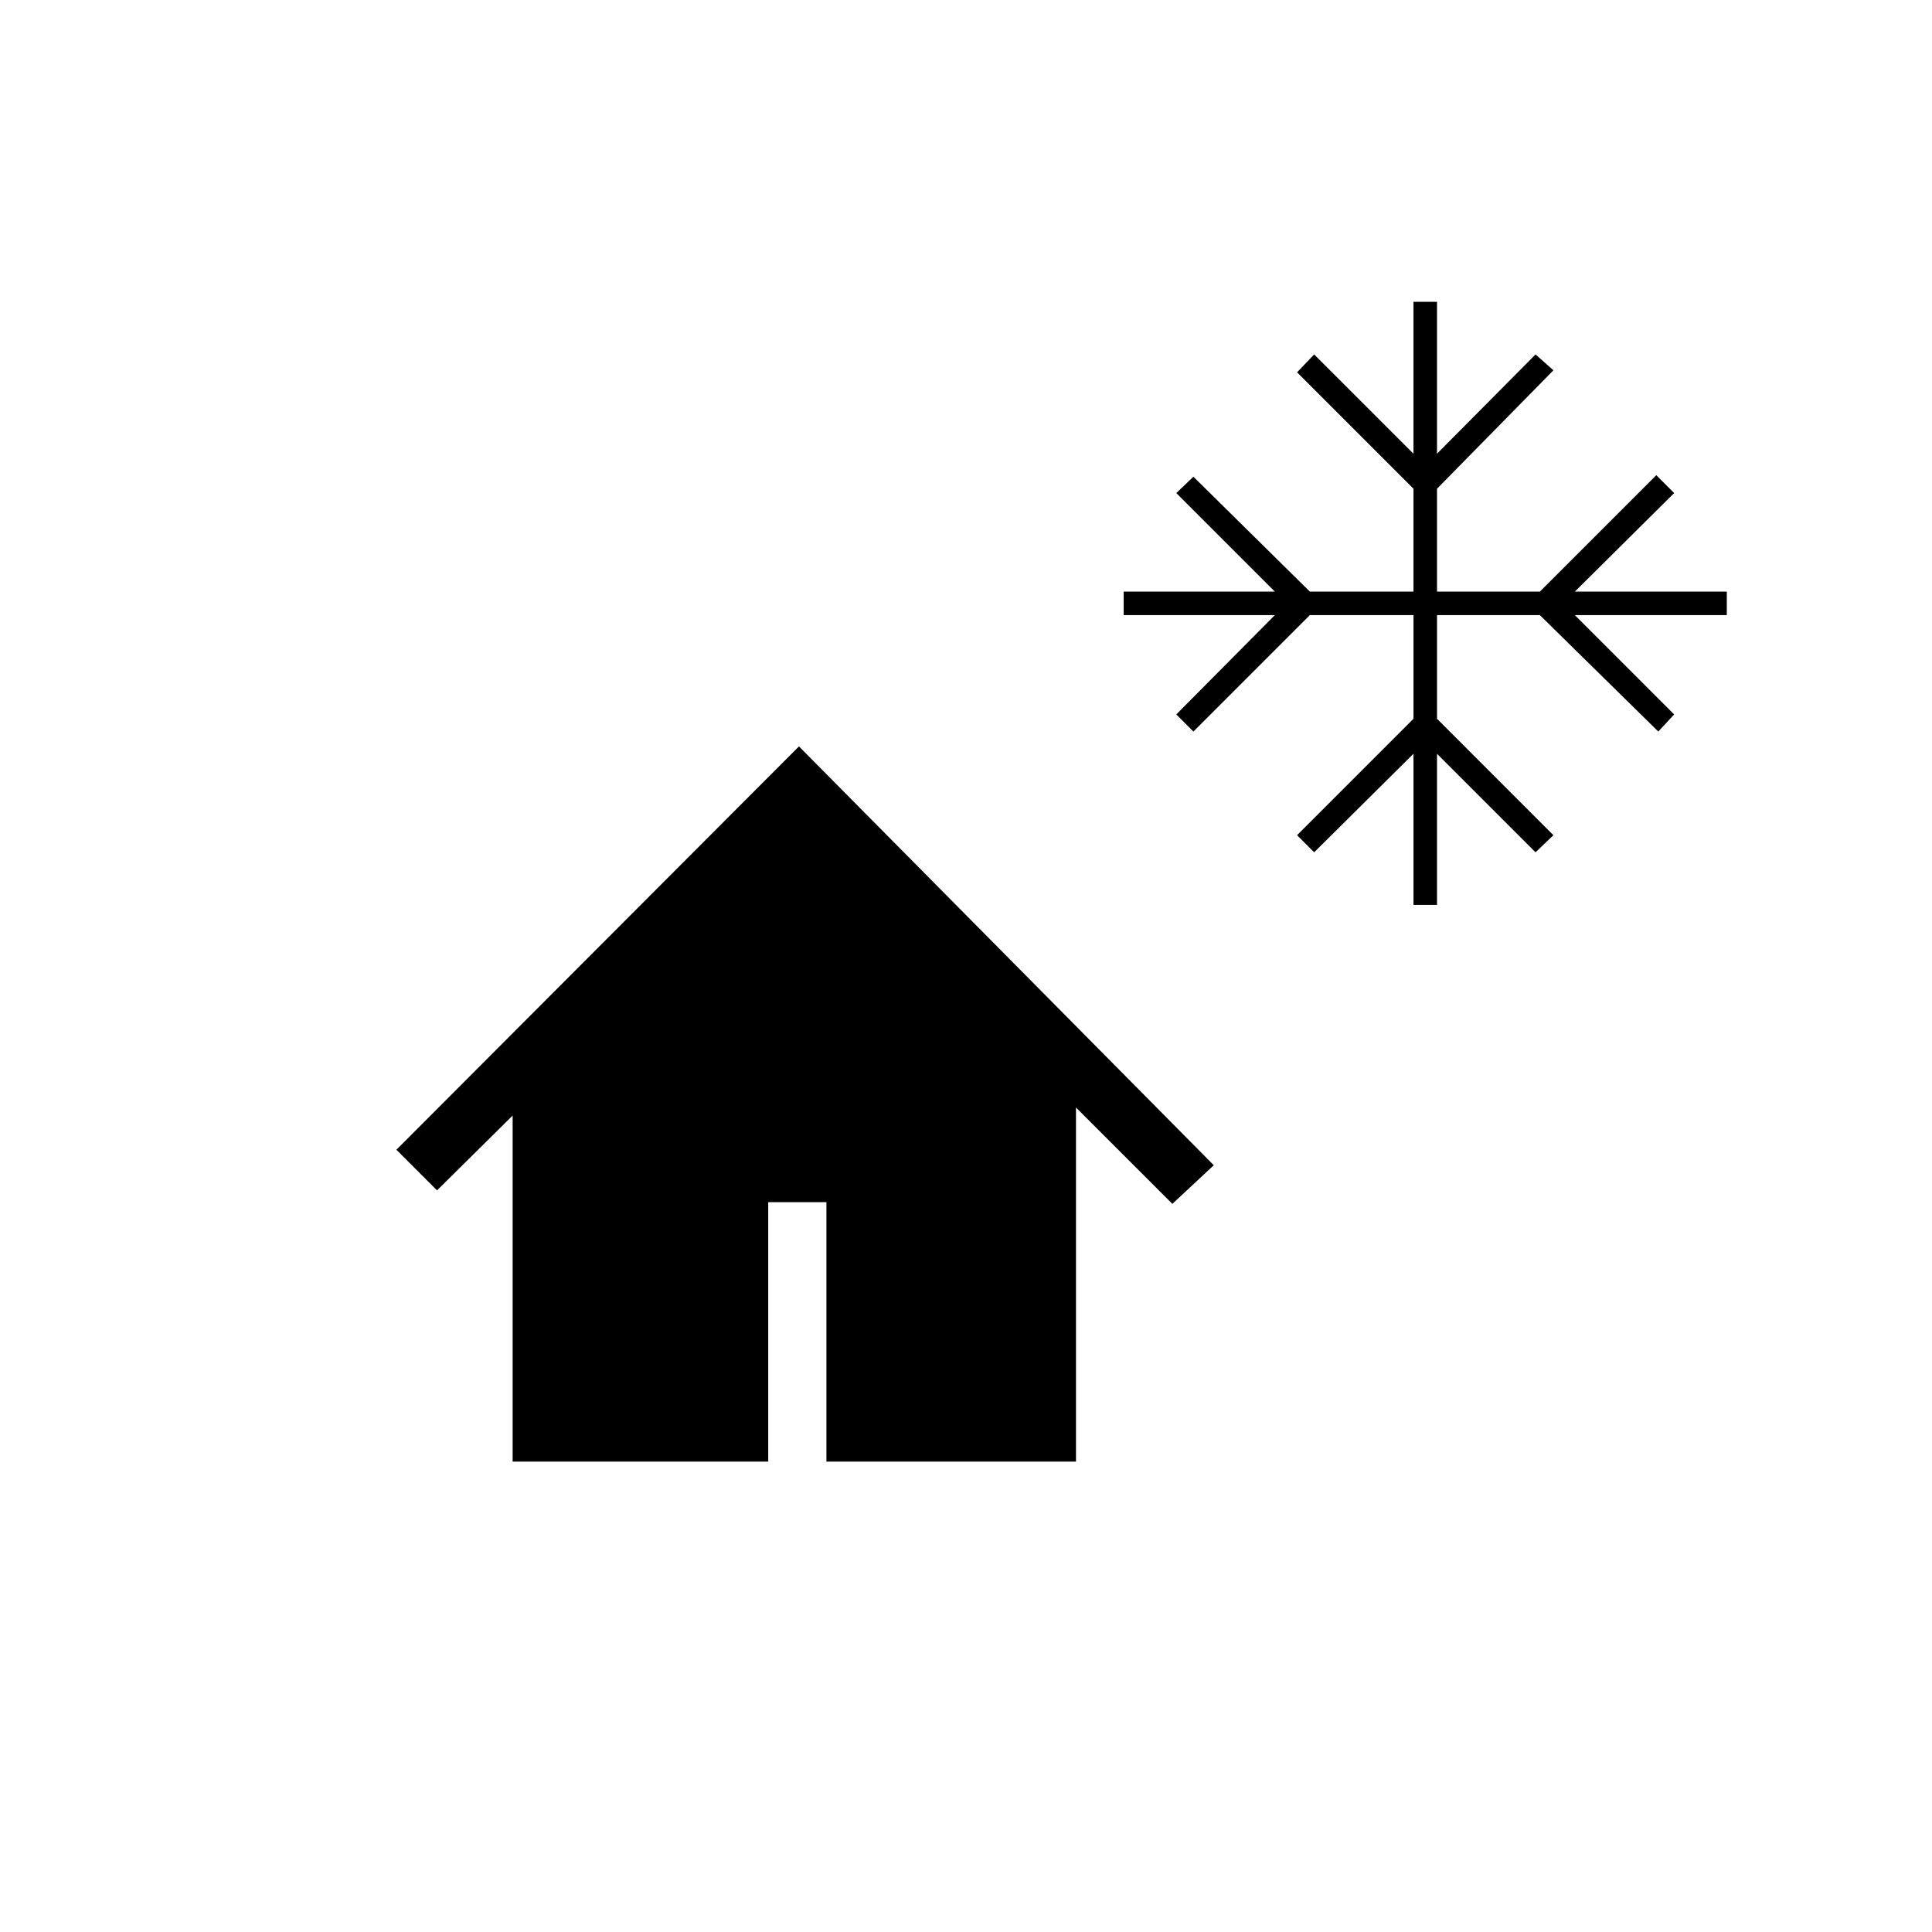 <svg xmlns="http://www.w3.org/2000/svg" height="20" viewBox="0 -960 960 960" width="20"><path d="M702.35-510.35v-75.11L653-536.5l-8.5-8.5 57.85-57.85v-51.5h-51.5L593-596.5l-8.5-8.5 48.96-49.35h-75.11v-11.69h75.11L584.5-715l8.5-8.12 57.85 57.08h51.5v-51.11L644.5-775l8.5-8.88 49.35 49.34v-75.5h11.69v75.5L763-783.88l8.88 7.88-57.84 58.85v51.11h51.11L823-723.88l8.88 8.88-49.34 48.96h75.5v11.69h-75.5L831.88-605l-7.88 8.5-58.85-57.85h-51.11v51.5L771.88-545l-8.88 8.5-48.96-48.96v75.11h-11.69ZM254.73-233.73v-171.96l-37.58 37.19-20.19-20.19L397-589.12 603.12-381l-20.58 19.19-47.89-47.88v175.96h-124v-128.92h-28.92v128.92h-127Z"/></svg>